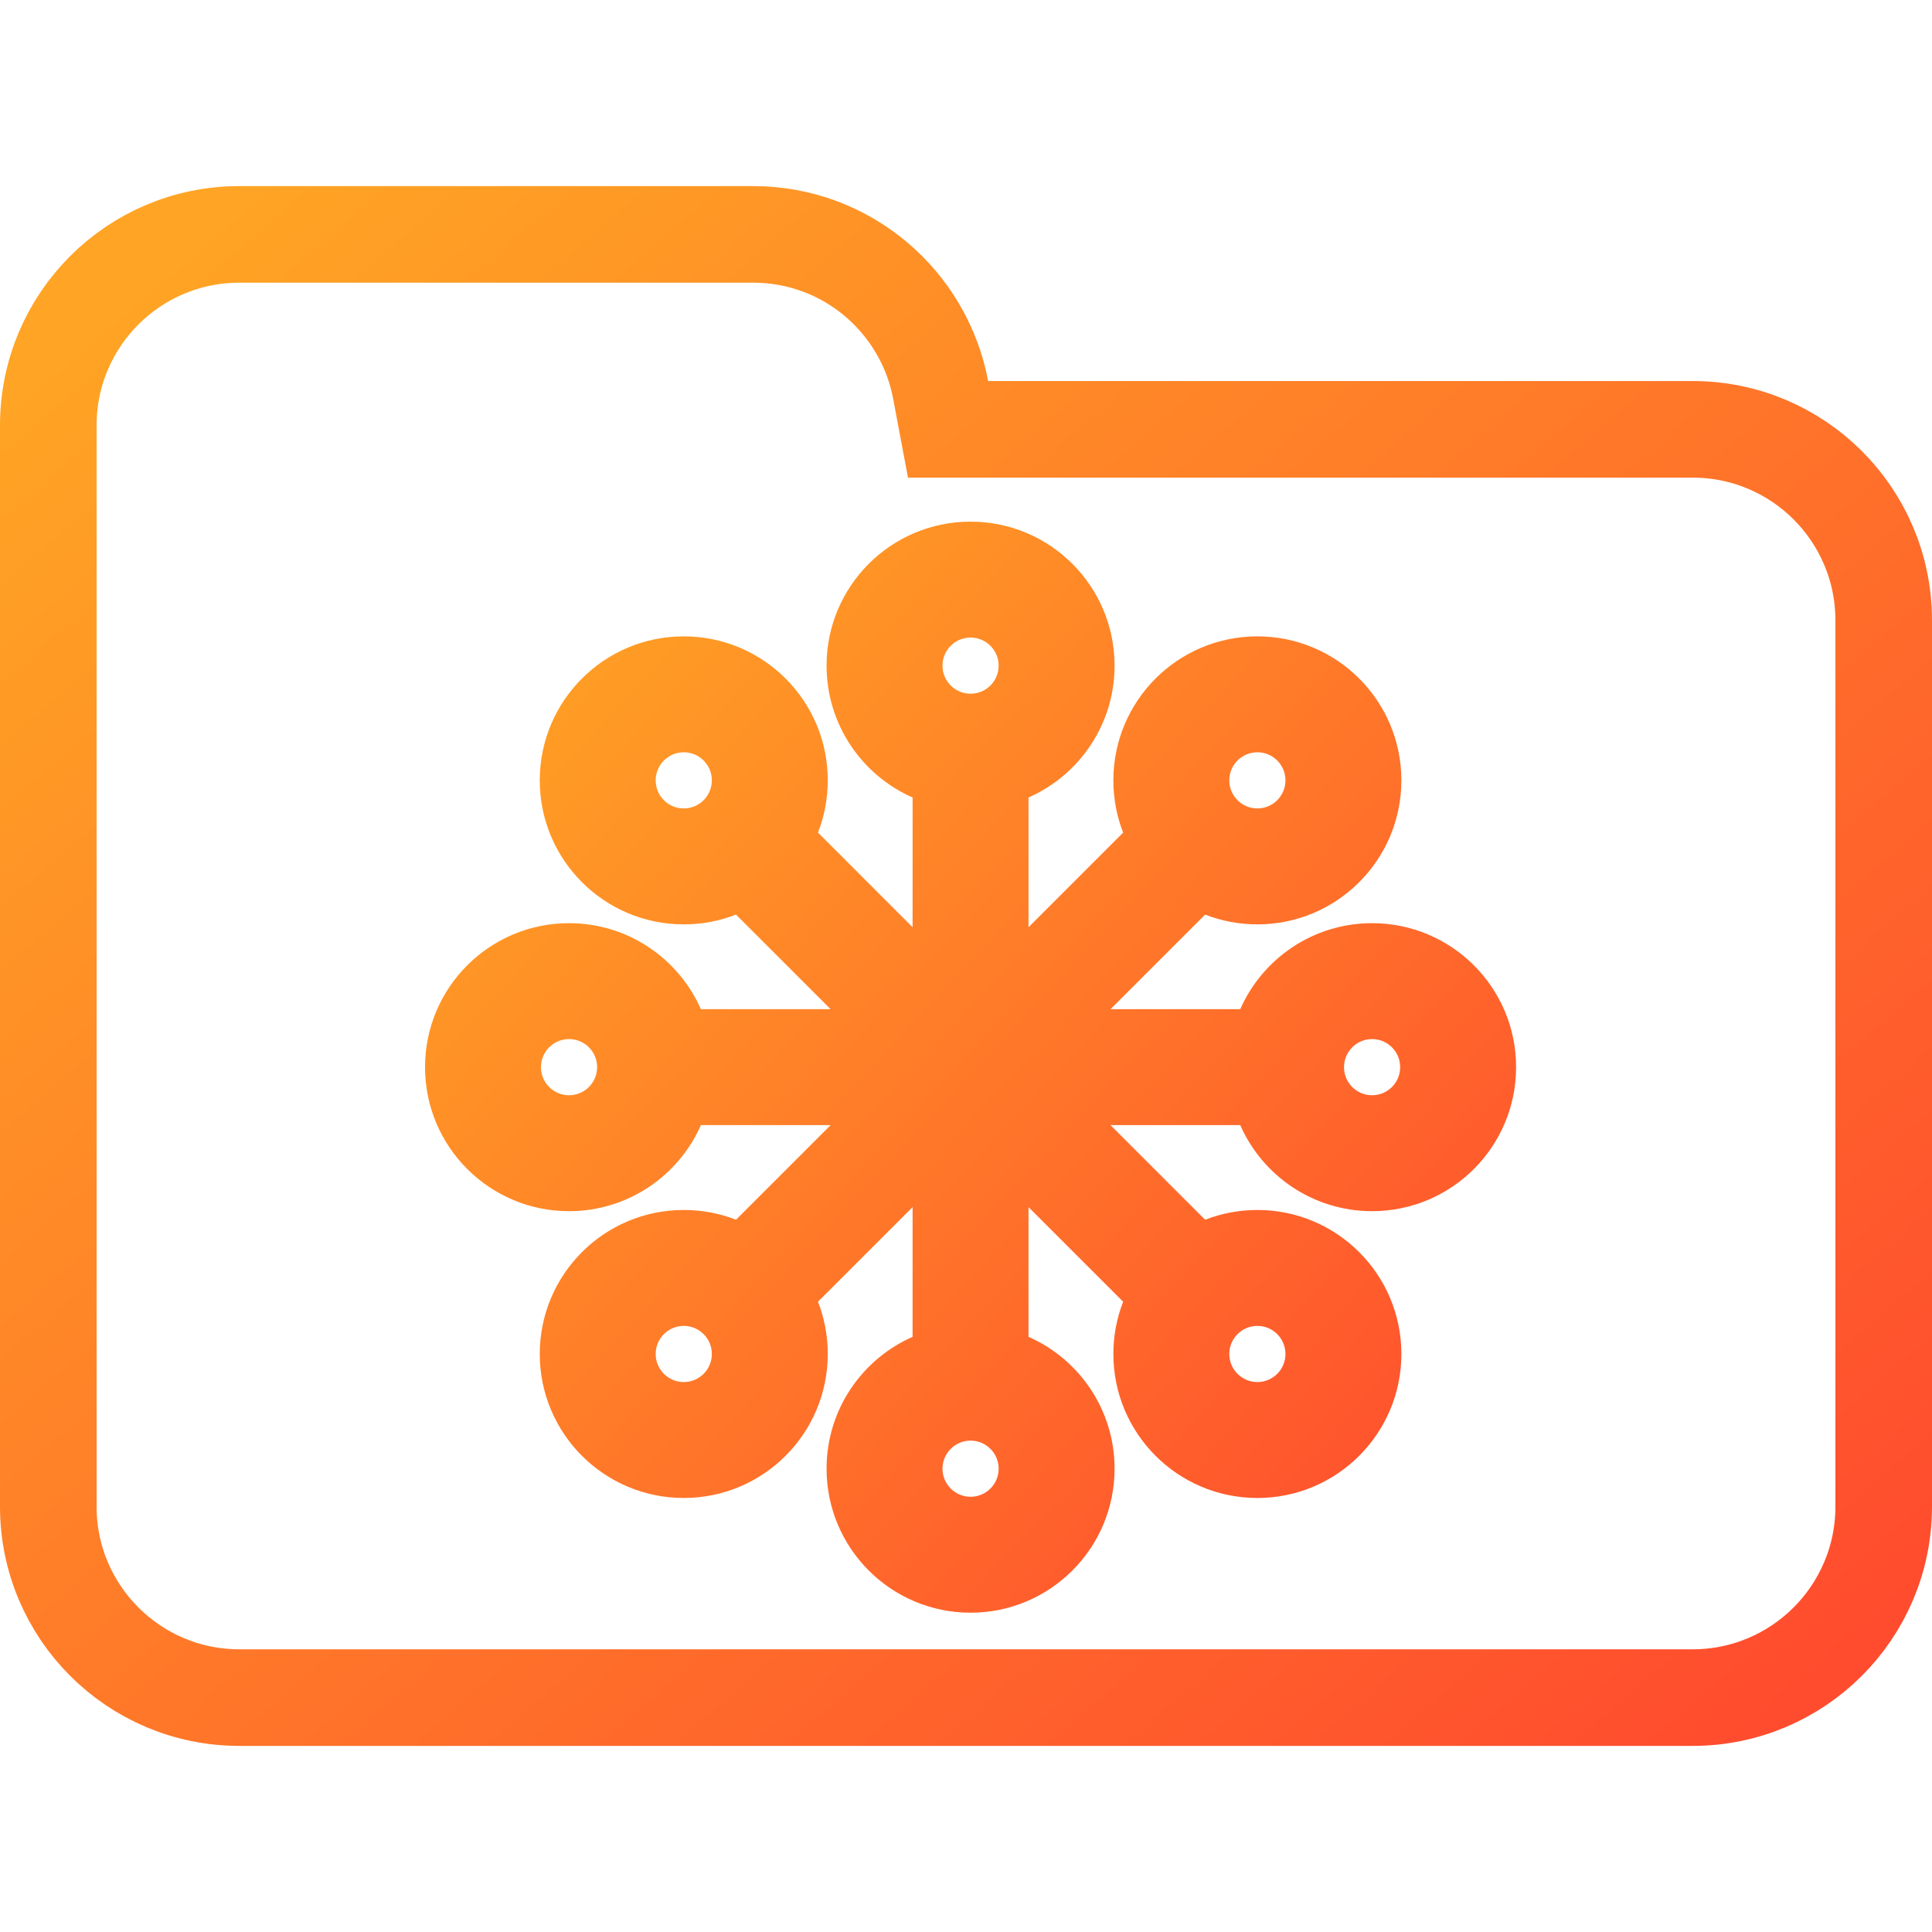 <svg width="100" height="100" viewBox="0 0 100 100" fill="none" xmlns="http://www.w3.org/2000/svg">
<g clip-path="url(#clip0_15_372)">
<path d="M48.688 20.184L49.071 22.223H51.145H87.615C93.072 22.223 97.5 26.647 97.5 32.108V77.982C97.5 83.438 93.071 87.867 87.615 87.867H12.385C6.927 87.867 2.5 83.438 2.5 77.982V42.203V32.108V22.018C2.5 16.557 6.926 12.133 12.385 12.133H38.991C43.815 12.133 47.826 15.597 48.688 20.184Z" stroke="url(#paint0_linear_15_372)" stroke-width="5"/>
<path fill-rule="evenodd" clip-rule="evenodd" d="M48.783 34.453C48.783 33.651 49.434 33 50.236 33C51.039 33 51.69 33.651 51.69 34.453C51.69 35.256 51.039 35.907 50.236 35.907C49.434 35.907 48.783 35.256 48.783 34.453ZM50.236 27C46.12 27 42.783 30.337 42.783 34.453C42.783 37.502 44.614 40.124 47.236 41.278V47.994L42.339 43.096C42.665 42.258 42.845 41.345 42.845 40.391C42.845 36.275 39.508 32.938 35.391 32.938C31.275 32.938 27.938 36.275 27.938 40.391C27.938 44.508 31.275 47.845 35.391 47.845C36.345 47.845 37.258 47.665 38.096 47.339L42.994 52.236H36.278C35.124 49.614 32.502 47.783 29.453 47.783C25.337 47.783 22 51.12 22 55.236C22 59.353 25.337 62.69 29.453 62.69C32.502 62.69 35.124 60.859 36.278 58.236H42.994L38.096 63.134C37.258 62.807 36.345 62.628 35.391 62.628C31.275 62.628 27.938 65.965 27.938 70.082C27.938 74.198 31.275 77.535 35.391 77.535C39.508 77.535 42.845 74.198 42.845 70.082C42.845 69.127 42.665 68.215 42.339 67.377L47.236 62.479V69.195C44.614 70.349 42.783 72.97 42.783 76.019C42.783 80.136 46.12 83.473 50.236 83.473C54.353 83.473 57.69 80.136 57.69 76.019C57.69 72.97 55.859 70.349 53.236 69.195V62.479L58.134 67.377C57.807 68.215 57.628 69.127 57.628 70.082C57.628 74.198 60.965 77.535 65.082 77.535C69.198 77.535 72.535 74.198 72.535 70.082C72.535 65.965 69.198 62.628 65.082 62.628C64.127 62.628 63.215 62.807 62.377 63.134L57.479 58.236H64.195C65.349 60.859 67.97 62.69 71.019 62.69C75.136 62.69 78.473 59.353 78.473 55.236C78.473 51.12 75.136 47.783 71.019 47.783C67.97 47.783 65.349 49.614 64.195 52.236H57.479L62.377 47.339C63.215 47.665 64.127 47.845 65.082 47.845C69.198 47.845 72.535 44.508 72.535 40.391C72.535 36.275 69.198 32.938 65.082 32.938C60.965 32.938 57.628 36.275 57.628 40.391C57.628 41.345 57.807 42.258 58.134 43.096L53.236 47.994V41.278C55.859 40.124 57.69 37.502 57.69 34.453C57.69 30.337 54.353 27 50.236 27ZM50.236 74.566C49.434 74.566 48.783 75.217 48.783 76.019C48.783 76.822 49.434 77.473 50.236 77.473C51.039 77.473 51.69 76.822 51.69 76.019C51.69 75.217 51.039 74.566 50.236 74.566ZM71.019 53.783C70.217 53.783 69.566 54.434 69.566 55.236C69.566 56.039 70.217 56.69 71.019 56.69C71.822 56.69 72.473 56.039 72.473 55.236C72.473 54.434 71.822 53.783 71.019 53.783ZM28 55.236C28 54.434 28.651 53.783 29.453 53.783C30.256 53.783 30.907 54.434 30.907 55.236C30.907 56.039 30.256 56.69 29.453 56.69C28.651 56.69 28 56.039 28 55.236ZM33.938 40.391C33.938 39.589 34.589 38.938 35.391 38.938C36.194 38.938 36.845 39.589 36.845 40.391C36.845 41.194 36.194 41.845 35.391 41.845C34.589 41.845 33.938 41.194 33.938 40.391ZM65.082 68.628C64.279 68.628 63.628 69.279 63.628 70.082C63.628 70.884 64.279 71.535 65.082 71.535C65.884 71.535 66.535 70.884 66.535 70.082C66.535 69.279 65.884 68.628 65.082 68.628ZM65.082 38.938C64.279 38.938 63.628 39.589 63.628 40.391C63.628 41.194 64.279 41.845 65.082 41.845C65.884 41.845 66.535 41.194 66.535 40.391C66.535 39.589 65.884 38.938 65.082 38.938ZM33.938 70.082C33.938 69.279 34.589 68.628 35.391 68.628C36.194 68.628 36.845 69.279 36.845 70.082C36.845 70.884 36.194 71.535 35.391 71.535C34.589 71.535 33.938 70.884 33.938 70.082Z" fill="url(#paint1_linear_15_372)"/>
</g>
<defs>
<linearGradient id="paint0_linear_15_372" x1="3.119" y1="18.406" x2="77.351" y2="104.335" gradientUnits="userSpaceOnUse">
<stop stop-color="#FFA424"/>
<stop offset="0.979" stop-color="#FF4C2E"/>
</linearGradient>
<linearGradient id="paint1_linear_15_372" x1="23.762" y1="33.137" x2="76.123" y2="82.072" gradientUnits="userSpaceOnUse">
<stop stop-color="#FFA424"/>
<stop offset="0.979" stop-color="#FF4C2E"/>
</linearGradient>
<clipPath id="clip0_15_372">
<rect width="100" height="100" fill="white"/>
</clipPath>
</defs>
</svg>
